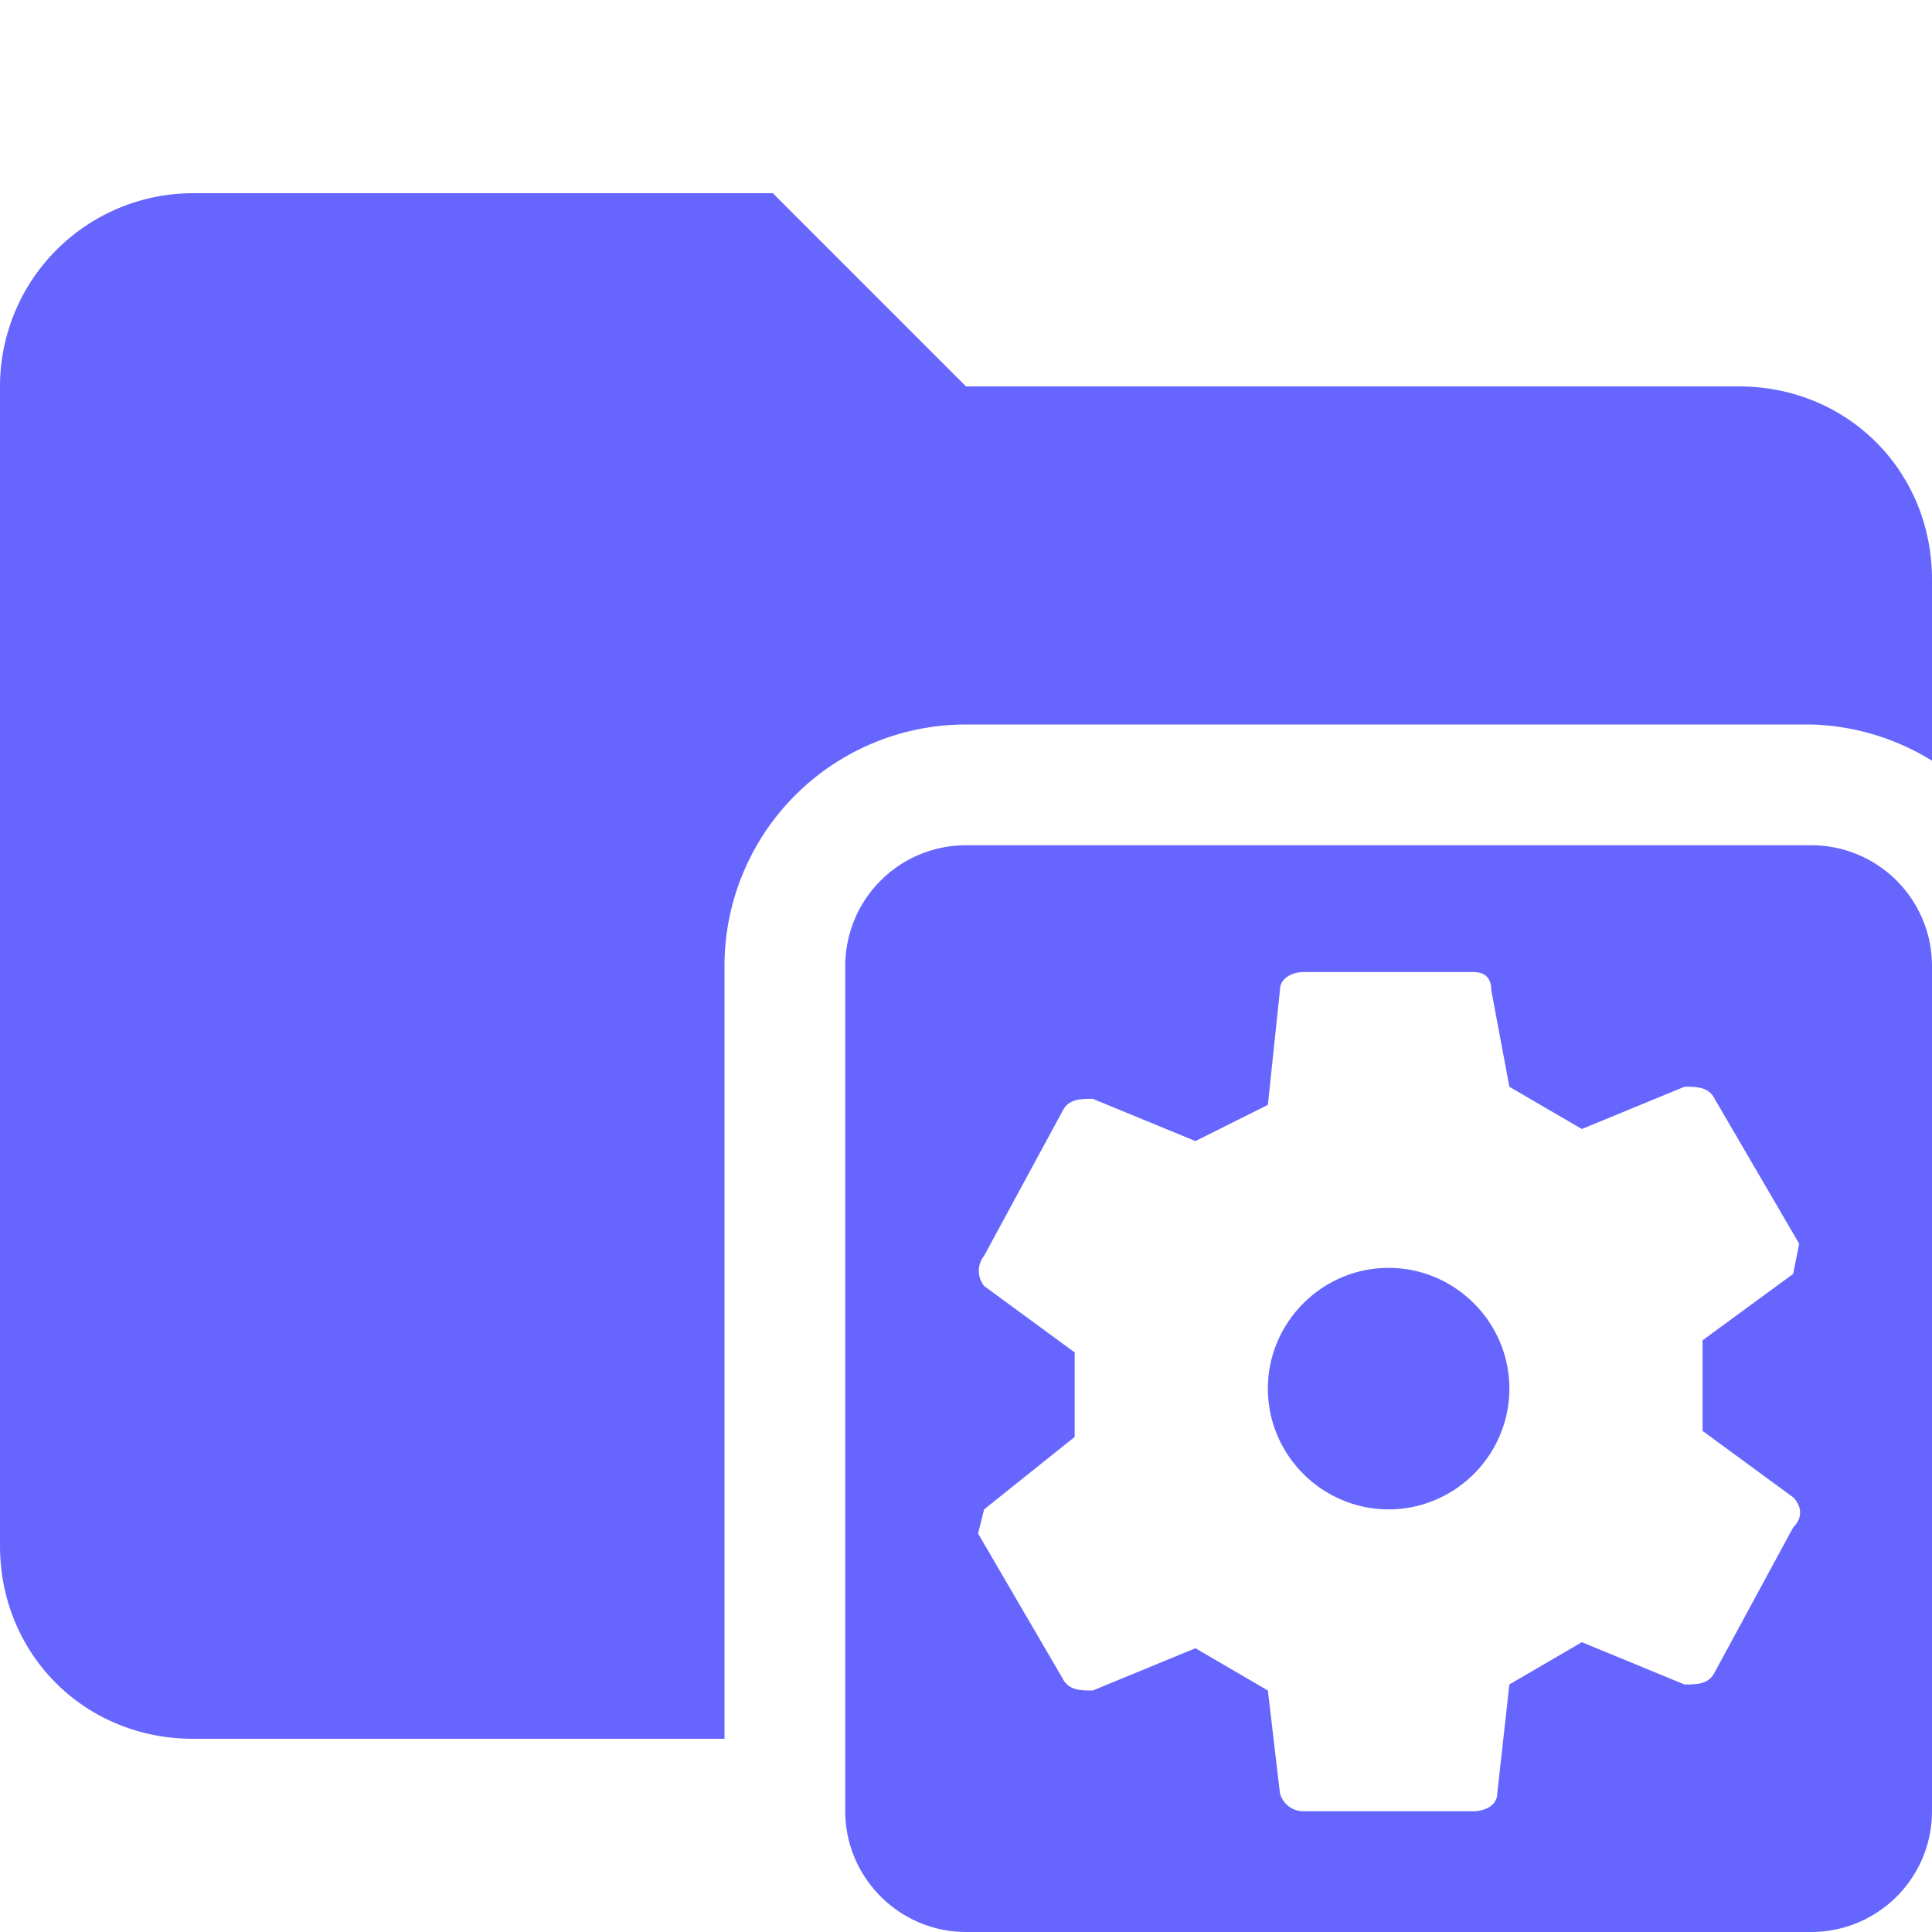 <svg xmlns="http://www.w3.org/2000/svg" viewBox="0 0 32 32"><path d="M12 16a4 4 0 0 1 4-4h14a4 4 0 0 1 2 .6v-3c0-1.8-1.4-3.2-3.2-3.2H16l-3.2-3.2H3.2A3.2 3.2 0 0 0 0 6.4v19.2c0 1.8 1.4 3.2 3.2 3.2H12V16Z" fill="#66f"/><path d="M23 21c-1.1 0-2 .9-2 2s.9 2 2 2 2-.9 2-2-.9-2-2-2Zm7-7H16a2 2 0 0 0-2 2v14c0 1.1.9 2 2 2h14a2 2 0 0 0 2-2V16a2 2 0 0 0-2-2Zm-1.8 9v.7l1.5 1.1c.1.1.2.3 0 .5l-1.3 2.4c-.1.2-.3.2-.5.2l-1.7-.7-1.2.7-.2 1.8c0 .2-.2.3-.4.3h-2.8a.4.4 0 0 1-.4-.3L21 28l-1.2-.7-1.7.7c-.2 0-.4 0-.5-.2l-1.4-2.4.1-.4 1.5-1.2v-1.4l-1.5-1.1a.4.4 0 0 1 0-.5l1.3-2.4c.1-.2.3-.2.5-.2l1.7.7 1.2-.6.2-1.9c0-.2.2-.3.4-.3h2.8c.2 0 .3.1.3.3L25 18l1.2.7 1.7-.7c.2 0 .4 0 .5.2l1.4 2.4-.1.5-1.5 1.1v.7Z" fill="#66f"/></svg>
